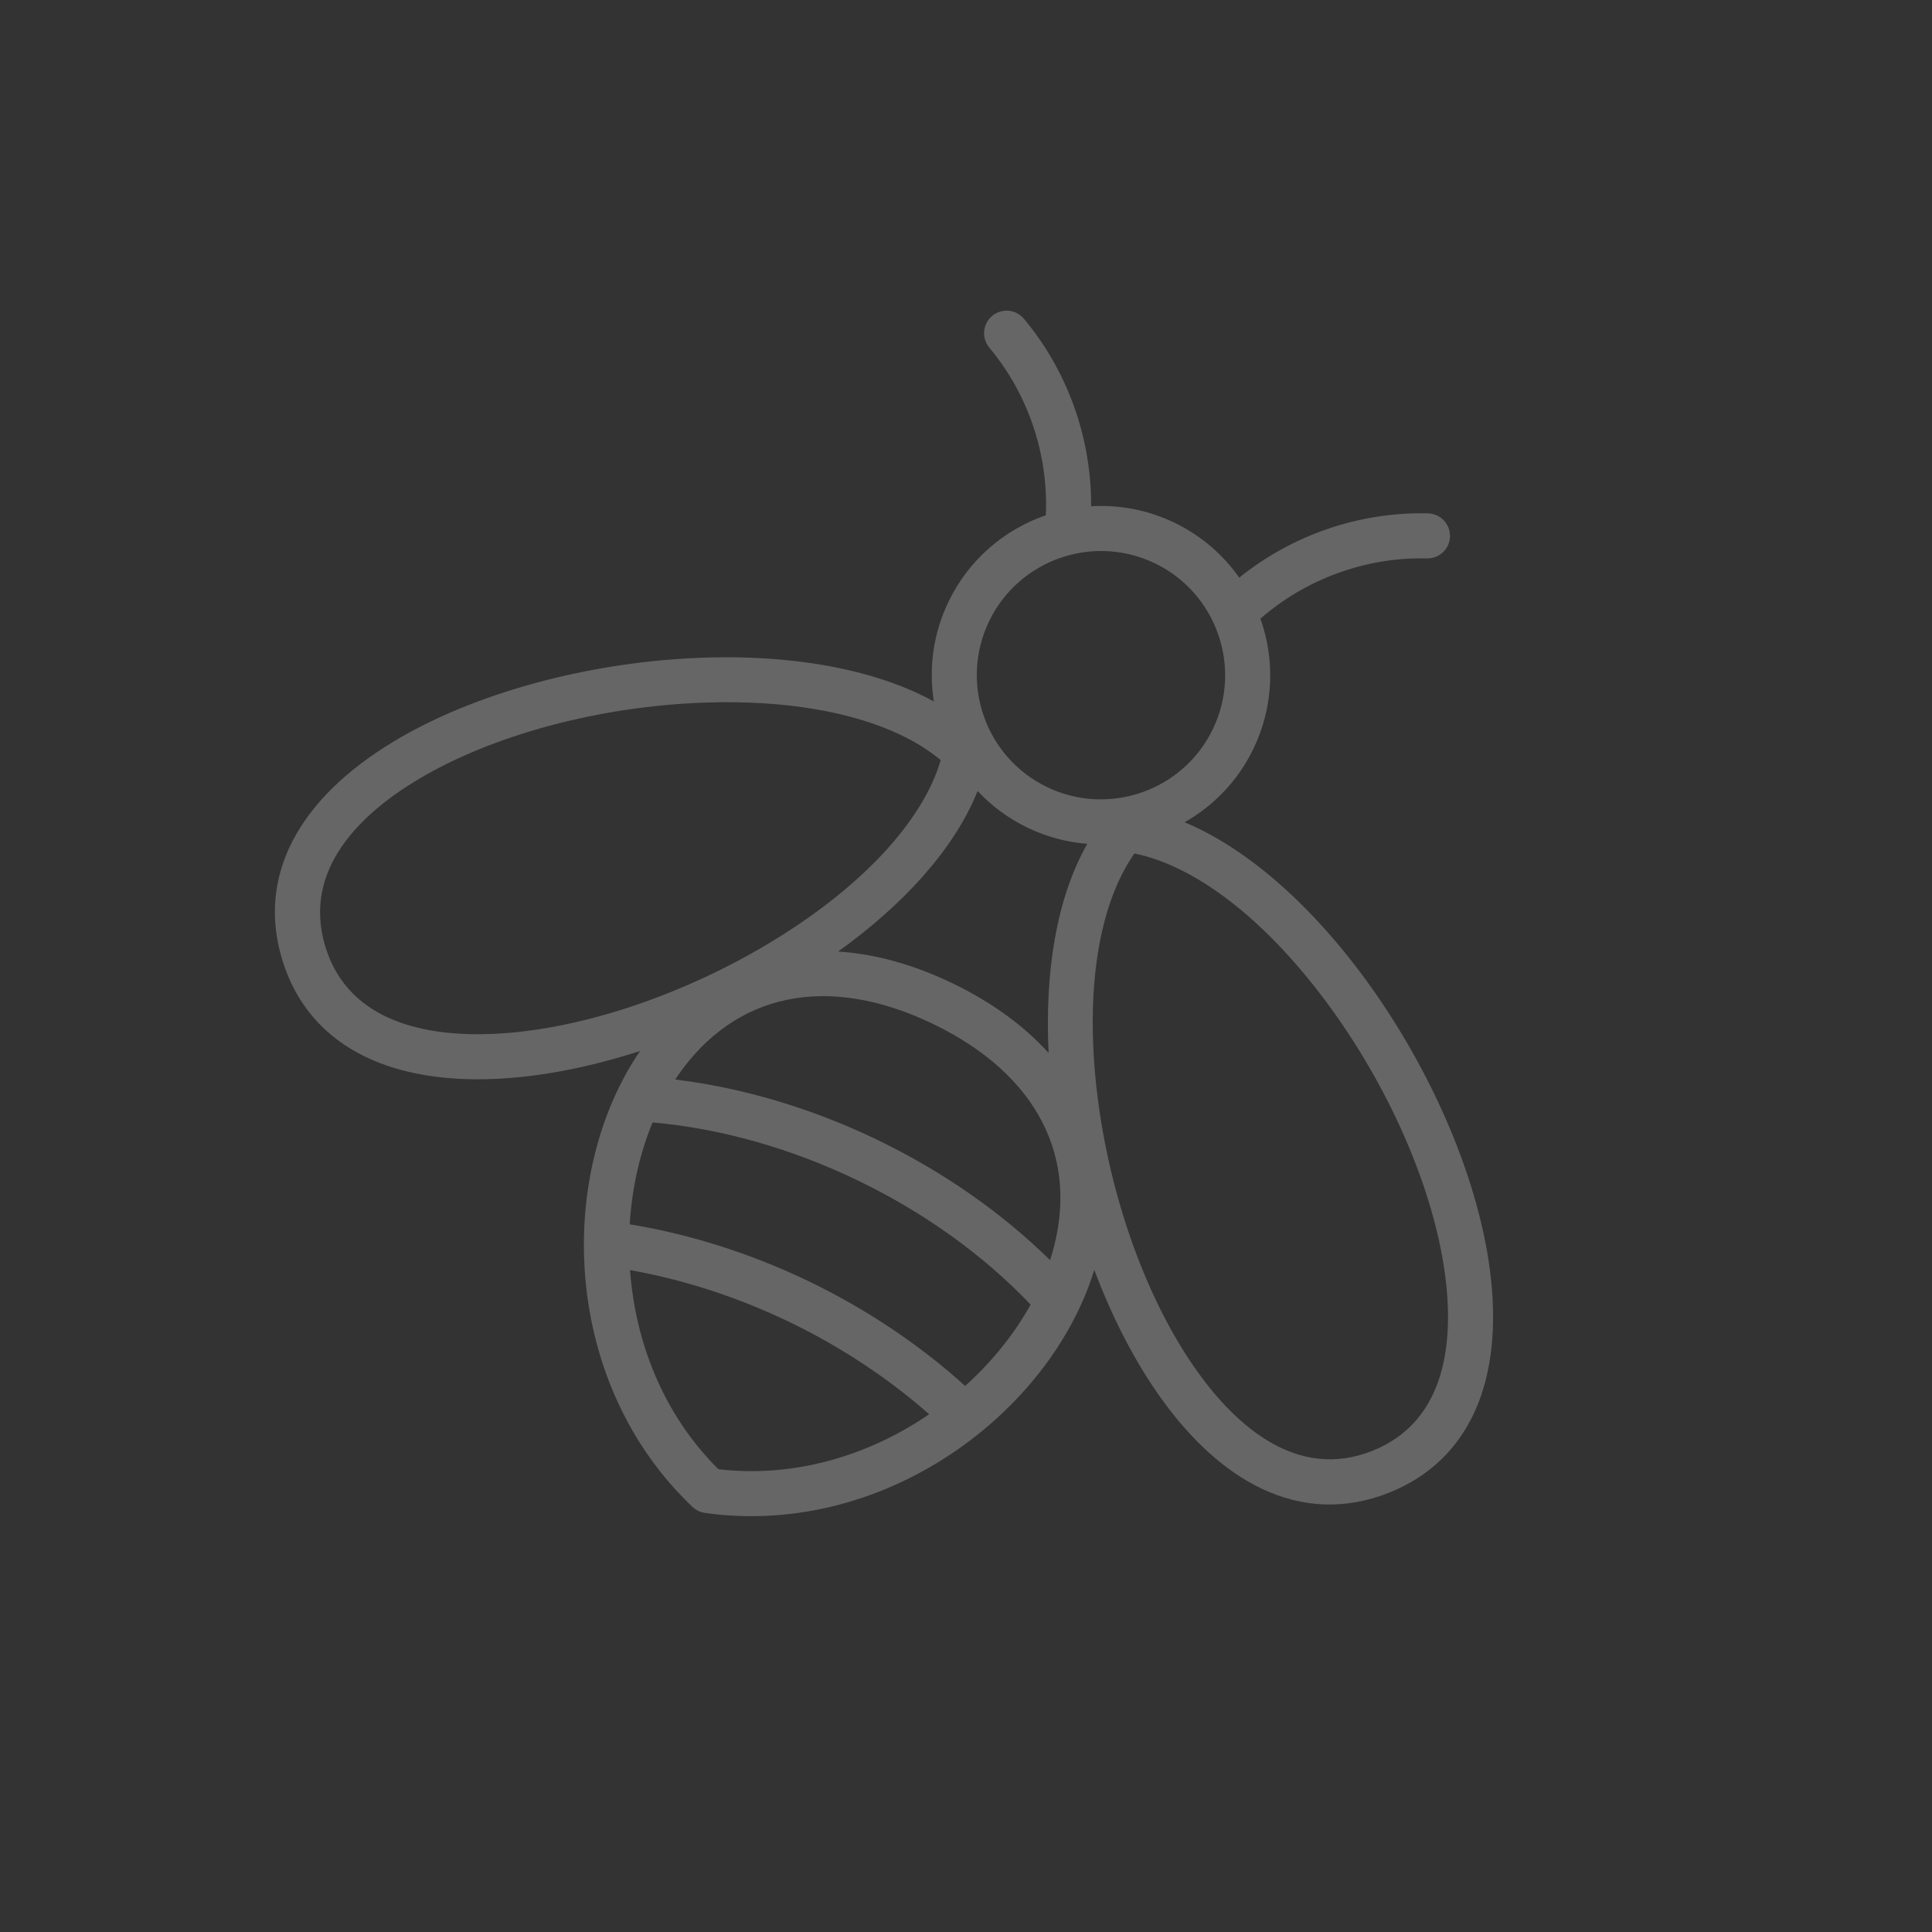 <svg width="178" height="178" viewBox="0 0 178 178" fill="none" xmlns="http://www.w3.org/2000/svg">
<rect x="0" y="0" width="178" height="178" fill="#333333" stroke="none"/>
<g clip-path="url(#clip0_11_731)">
<path d="M137.256 116.912C135.177 101.257 122.529 81.366 109.14 75.756C111.806 74.245 114.057 71.94 115.485 68.976C117.361 65.082 117.468 60.785 116.126 57C120.335 53.324 125.865 51.31 131.465 51.449C132.016 51.462 132.549 51.256 132.948 50.877C133.346 50.497 133.578 49.975 133.592 49.424C133.598 49.152 133.551 48.881 133.453 48.626C133.355 48.372 133.208 48.139 133.02 47.942C132.832 47.745 132.607 47.586 132.358 47.475C132.109 47.365 131.84 47.305 131.567 47.298C125.272 47.143 119.053 49.282 114.174 53.221C112.696 51.118 110.681 49.351 108.205 48.158C105.73 46.966 103.093 46.491 100.527 46.645C100.567 40.373 98.367 34.181 94.32 29.351C93.965 28.934 93.46 28.675 92.914 28.63C92.369 28.584 91.828 28.756 91.408 29.107C90.989 29.459 90.725 29.962 90.674 30.507C90.624 31.052 90.79 31.594 91.138 32.017C94.738 36.314 96.607 41.889 96.354 47.473C92.558 48.783 89.264 51.543 87.388 55.438C85.96 58.402 85.559 61.598 86.039 64.625C73.307 57.648 49.869 60.153 36.33 68.282C27.369 73.664 23.698 80.805 25.993 88.392C27.237 92.504 29.868 95.535 33.679 97.371C36.899 98.923 40.963 99.621 45.745 99.397C49.916 99.202 54.444 98.295 58.974 96.829C55.109 102.469 53.27 110.089 53.926 117.747C54.634 125.996 58.145 133.488 63.812 138.842C64.125 139.136 64.521 139.327 64.946 139.388C72.665 140.484 80.712 138.561 87.604 133.974C94.003 129.716 98.816 123.529 100.818 116.992C102.495 121.448 104.608 125.554 107.054 128.938C109.859 132.818 112.937 135.561 116.158 137.112C119.969 138.949 123.979 139.117 127.97 137.528C135.334 134.596 138.632 127.274 137.256 116.912ZM85.956 94.334C95.606 98.984 99.582 106.783 96.863 115.731C96.825 115.855 96.785 115.977 96.745 116.1C92.281 111.711 86.834 107.909 80.813 105.008C74.793 102.107 68.424 100.216 62.209 99.459C62.281 99.352 62.352 99.244 62.424 99.138C67.729 91.435 76.305 89.684 85.956 94.334ZM87.758 90.594C84.133 88.847 80.584 87.881 77.219 87.669C83.183 83.384 87.916 78.261 90.069 72.877C91.346 74.24 92.886 75.397 94.667 76.256C96.448 77.114 98.313 77.597 100.174 77.746C97.305 82.785 96.248 89.679 96.613 97.014C94.351 94.514 91.384 92.341 87.758 90.594ZM106.403 51.899C112.087 54.637 114.483 61.49 111.744 67.174C109.006 72.858 102.153 75.254 96.469 72.516C90.785 69.777 88.389 62.924 91.127 57.24C93.867 51.556 100.719 49.16 106.403 51.899ZM45.55 95.25C39.638 95.528 32.134 94.354 29.967 87.189C27.799 80.025 33.393 74.889 38.468 71.842C45.357 67.705 55.289 65.046 65.035 64.728C72.272 64.492 78.537 65.567 83.054 67.744C84.429 68.407 85.643 69.172 86.672 70.033C85.048 75.546 79.634 81.465 71.606 86.442C63.318 91.581 53.578 94.874 45.55 95.25ZM66.187 135.362C61.089 130.298 58.528 123.614 58.046 117.017C62.97 117.887 68.008 119.523 72.724 121.795C77.437 124.066 81.861 126.99 85.607 130.298C80.148 134.032 73.325 136.194 66.187 135.362ZM88.922 127.692C84.774 123.926 79.815 120.603 74.526 118.055C69.234 115.505 63.553 113.699 58.019 112.801C58.219 109.475 58.941 106.269 60.124 103.413C66.382 103.963 72.88 105.795 79.011 108.749C85.142 111.703 90.624 115.644 94.954 120.195C93.457 122.9 91.399 125.463 88.922 127.692ZM126.434 133.671C119.481 136.44 113.887 131.303 110.419 126.506C105.711 119.994 102.217 110.324 101.071 100.64C99.961 91.259 101.216 83.336 104.516 78.631C110.149 79.779 116.505 84.671 122.148 92.247C127.973 100.068 132.082 109.493 133.14 117.459C133.919 123.326 133.388 130.902 126.434 133.671Z" fill="white" fill-opacity="0.25"/>
</g>
<defs>
<clipPath id="clip0_11_731">
<rect width="132.933" height="132.876" fill="white" transform="matrix(0.901 0.434 -0.434 0.901 57.71 0)"/>
</clipPath>
</defs>
</svg>
